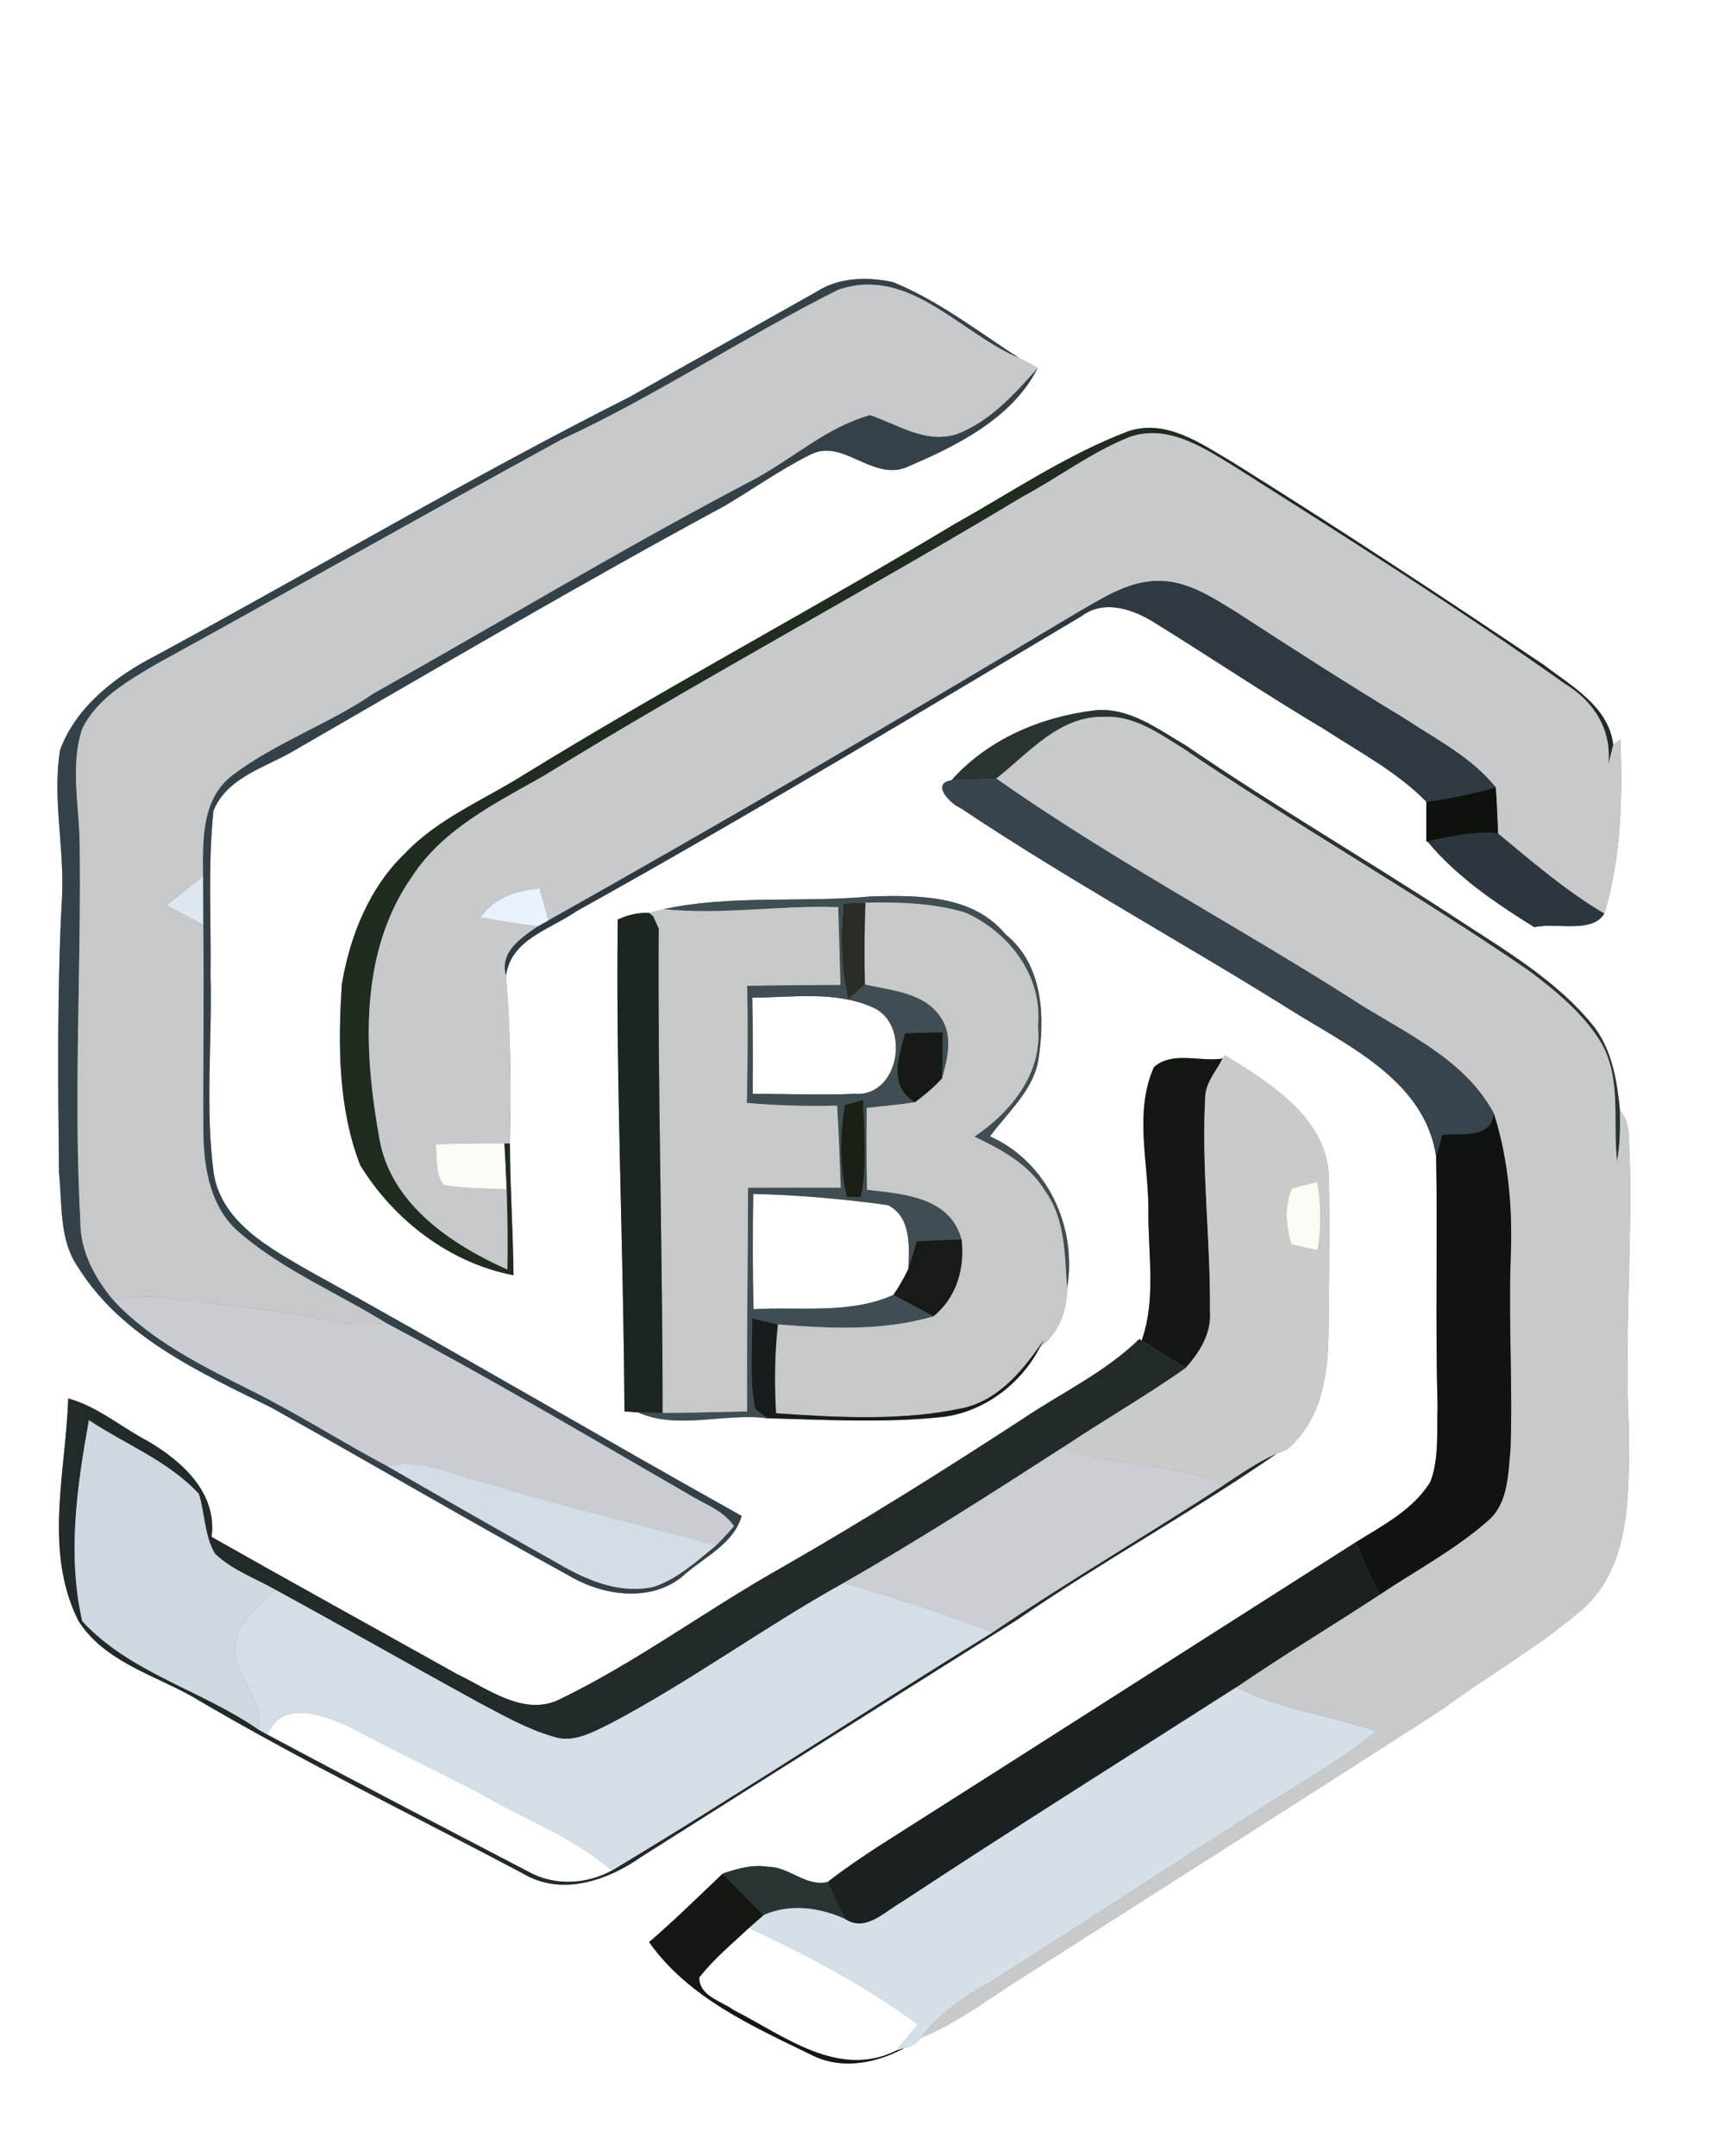 <?xml version="1.0" encoding="UTF-8" ?>
<!DOCTYPE svg PUBLIC "-//W3C//DTD SVG 1.1//EN" "http://www.w3.org/Graphics/SVG/1.1/DTD/svg11.dtd">
<svg width="200pt" height="250pt" viewBox="0 0 200 250" version="1.1" xmlns="http://www.w3.org/2000/svg">
<rect x="0" y="0" width="200" height="250" fill="#808080" stroke="none"/>
<g id="#ffffffff">
<path fill="#ffffff" opacity="1.00" d=" M 0.00 0.00 L 200.00 0.00 L 200.00 250.00 L 0.00 250.00 L 0.00 0.00 M 94.72 33.80 C 87.51 37.87 80.27 41.89 73.08 45.99 C 54.44 55.39 36.46 66.06 18.10 76.00 C 13.44 78.39 8.87 81.88 6.97 86.94 C 6.05 92.61 7.49 98.34 7.19 104.04 C 6.61 114.69 6.73 125.35 6.84 136.01 C 7.24 139.68 6.83 143.76 9.05 146.94 C 14.11 155.05 23.23 159.15 31.48 163.23 C 43.04 169.70 54.48 176.41 66.10 182.78 C 70.11 185.12 75.81 185.87 79.48 182.48 C 81.81 180.47 85.07 178.96 85.99 175.78 C 69.24 166.43 52.71 156.67 35.91 147.41 C 31.36 144.77 25.74 141.82 24.78 136.09 C 23.77 128.45 24.61 120.72 24.41 113.03 C 24.50 106.69 24.08 100.32 24.75 94.00 C 26.36 90.09 30.80 89.00 34.13 87.02 C 50.66 77.48 67.13 67.79 83.92 58.71 C 87.27 56.75 90.43 54.47 93.91 52.74 C 97.66 50.76 100.97 55.67 104.95 54.24 C 110.79 51.76 117.31 48.59 120.31 42.68 C 119.62 42.27 118.91 41.88 118.18 41.53 C 113.41 38.45 108.85 34.89 103.56 32.72 C 100.63 32.08 97.32 32.13 94.72 33.80 M 130.92 49.97 C 123.72 52.68 117.31 57.06 110.62 60.80 C 94.14 70.71 77.15 79.73 60.77 89.82 C 56.11 92.76 50.82 94.88 46.97 98.94 C 42.81 102.92 40.58 108.53 39.64 114.10 C 39.18 121.12 39.20 128.44 41.75 135.08 C 45.63 141.44 52.14 146.46 59.54 147.87 C 59.48 142.77 59.14 137.68 59.12 132.58 C 59.31 126.10 59.19 119.58 58.67 113.12 C 59.23 108.91 63.82 107.76 66.82 105.67 C 86.60 94.68 105.97 82.98 125.42 71.43 C 128.01 69.47 131.40 70.65 133.87 72.21 C 140.43 76.27 146.84 80.58 153.48 84.52 C 157.55 87.18 161.95 89.47 165.38 92.97 C 165.36 94.51 165.37 96.06 165.38 97.60 L 165.51 97.58 C 168.93 101.70 173.40 104.71 177.90 107.52 C 180.41 106.91 184.56 108.31 186.01 105.94 C 187.97 99.43 188.13 92.49 187.87 85.74 C 187.67 85.90 187.25 86.22 187.04 86.38 C 186.53 81.93 182.18 79.54 178.96 77.08 C 167.05 69.07 155.05 61.18 142.88 53.58 C 139.29 51.48 135.31 48.59 130.92 49.97 M 110.31 90.48 C 107.86 90.85 110.22 93.24 111.40 93.72 C 124.08 102.19 137.50 109.49 150.42 117.60 C 156.98 121.61 165.26 125.64 166.51 134.13 C 166.69 143.75 166.40 153.38 166.68 163.01 C 166.56 165.93 166.89 169.02 165.85 171.81 C 163.87 175.06 160.32 176.88 157.18 178.84 C 138.79 190.54 120.44 202.29 102.04 213.97 C 99.96 215.32 97.90 216.71 95.95 218.23 C 93.41 218.81 91.52 216.46 89.03 216.46 C 87.24 216.17 85.48 216.67 83.80 217.25 C 80.98 219.93 78.21 222.66 75.26 225.20 C 79.85 231.69 87.30 234.97 94.21 238.34 C 97.65 240.03 101.65 239.24 104.88 237.46 C 105.67 237.31 106.31 236.91 106.79 236.28 C 110.76 234.67 114.21 232.07 117.79 229.77 C 134.24 219.28 150.72 208.83 167.12 198.26 C 172.54 194.28 178.44 190.93 183.55 186.55 C 189.19 181.39 188.82 173.05 188.88 166.05 C 188.30 155.37 189.26 144.69 188.95 134.01 C 188.79 132.22 189.11 130.22 187.82 128.77 C 187.50 125.41 186.93 121.88 184.86 119.11 C 180.38 113.49 174.02 109.93 168.13 106.03 C 157.98 99.42 147.52 93.31 137.53 86.47 C 134.27 84.57 130.93 81.97 126.94 82.37 C 120.68 83.12 114.56 85.71 110.31 90.48 M 76.96 105.42 C 76.53 105.53 75.67 105.74 75.24 105.85 C 74.00 105.81 72.80 106.07 71.62 106.63 C 71.39 125.65 72.30 144.65 72.40 163.66 C 72.79 163.69 73.57 163.74 73.96 163.77 C 78.57 165.84 83.99 163.81 88.93 164.45 C 95.81 164.63 102.71 165.04 109.57 164.27 C 114.28 163.57 118.42 160.40 120.58 156.19 C 122.74 154.65 123.73 151.95 123.72 149.37 C 124.93 142.31 121.42 134.72 114.78 131.77 C 116.78 129.04 119.59 126.64 120.34 123.20 C 121.21 118.07 120.99 111.89 116.59 108.35 C 112.80 103.75 106.44 103.80 101.01 103.94 C 93.01 104.71 84.85 103.72 76.96 105.42 M 133.78 123.76 C 131.52 128.86 133.10 134.62 133.15 139.99 C 133.05 145.14 134.11 150.46 132.37 155.45 L 132.09 155.27 C 128.12 159.15 123.02 161.52 118.47 164.60 C 109.40 170.51 100.23 176.26 90.84 181.65 C 82.10 186.54 74.04 192.59 65.03 196.98 C 60.89 199.14 56.68 195.89 53.03 194.14 C 43.53 188.83 34.00 183.58 24.53 178.21 C 25.21 173.06 21.04 169.37 17.02 167.04 C 13.97 165.43 11.28 163.08 7.91 162.16 C 7.63 170.72 5.04 179.79 9.07 187.90 C 12.00 192.58 17.61 194.13 22.18 196.66 C 34.69 204.06 47.77 210.43 60.61 217.23 C 65.10 219.93 70.46 218.06 74.40 215.28 C 88.87 206.11 103.37 197.00 117.86 187.87 C 127.69 181.10 138.19 175.36 148.01 168.57 C 148.31 168.45 148.90 168.21 149.20 168.08 C 153.05 164.91 153.94 159.76 154.02 155.04 C 154.09 149.02 154.18 143.01 154.08 137.00 C 154.18 129.85 147.36 125.65 141.99 122.36 L 141.76 122.74 C 139.18 123.18 135.89 121.82 133.78 123.76 Z" />
<path fill="#ffffff" opacity="1.00" d=" M 87.22 115.69 C 91.86 115.66 96.80 114.87 101.18 116.81 C 105.64 118.72 104.31 127.24 99.09 126.83 C 95.16 127.01 91.21 126.82 87.27 126.84 C 87.30 123.13 87.30 119.41 87.22 115.69 Z" />
<path fill="#ffffff" opacity="1.00" d=" M 87.33 138.44 C 92.56 138.56 97.78 139.02 102.95 139.74 C 105.67 141.11 105.43 144.59 105.31 147.15 C 104.81 148.20 104.24 149.20 103.58 150.15 C 98.48 152.43 92.76 151.49 87.36 151.81 C 87.26 147.35 87.26 142.90 87.33 138.44 Z" />
<path fill="#ffffff" opacity="1.00" d=" M 31.02 201.15 C 32.74 196.89 37.62 198.93 40.67 200.29 C 45.50 202.88 50.44 205.24 55.31 207.74 C 60.51 210.82 66.33 212.89 70.94 216.90 C 67.90 218.54 64.22 218.71 61.16 216.98 C 51.10 211.73 41.02 206.50 31.02 201.15 Z" />
<path fill="#ffffff" opacity="1.00" d=" M 81.07 229.30 C 82.75 227.15 84.87 225.40 86.85 223.54 C 93.65 226.71 100.35 230.26 106.41 234.72 C 105.58 235.74 104.75 236.77 103.91 237.78 C 97.18 241.12 90.84 236.01 85.08 233.09 C 83.62 232.03 81.07 231.47 81.07 229.30 Z" />
</g>
<g id="#354148ff">
<path fill="#354148" opacity="1.00" d=" M 94.72 33.80 C 97.32 32.13 100.63 32.08 103.56 32.72 C 108.85 34.89 113.41 38.45 118.18 41.53 C 111.32 38.66 105.37 30.76 97.16 33.61 C 86.33 39.04 76.19 45.83 65.17 50.93 C 49.44 59.52 33.84 68.37 18.12 77.01 C 14.85 78.93 11.24 80.99 9.52 84.53 C 8.10 88.90 9.22 93.55 9.24 98.03 C 9.42 112.58 8.52 127.14 9.32 141.67 C 9.31 145.10 10.99 148.18 13.13 150.75 C 17.50 155.46 23.38 158.35 29.04 161.20 C 34.48 163.90 39.60 167.19 44.96 170.04 C 51.77 173.98 58.62 177.87 65.48 181.73 C 68.59 183.47 72.26 184.85 75.86 183.98 C 78.62 183.03 80.82 181.00 83.04 179.18 C 83.76 178.47 84.45 177.73 85.10 176.96 C 83.82 175.07 81.49 174.34 79.63 173.16 C 68.07 166.48 56.57 159.68 44.78 153.42 C 39.18 149.94 32.96 147.36 27.91 143.05 C 24.34 140.16 23.59 135.32 23.57 131.00 C 23.53 123.08 23.68 115.16 23.56 107.25 C 23.56 105.36 23.55 103.47 23.54 101.58 C 23.51 97.50 23.32 92.63 26.97 89.88 C 32.01 86.05 38.14 83.97 43.36 80.38 C 58.08 72.10 72.56 63.38 87.52 55.54 C 91.98 53.12 95.91 49.51 100.87 48.13 C 104.13 49.23 107.38 51.52 110.97 50.32 C 114.82 48.85 117.63 45.67 120.31 42.68 C 117.31 48.59 110.79 51.76 104.95 54.24 C 100.97 55.67 97.66 50.76 93.91 52.74 C 90.43 54.47 87.27 56.75 83.92 58.71 C 67.13 67.79 50.66 77.48 34.13 87.02 C 30.80 89.00 26.36 90.09 24.75 94.00 C 24.08 100.32 24.50 106.69 24.41 113.03 C 24.61 120.72 23.77 128.45 24.78 136.09 C 25.74 141.82 31.36 144.77 35.91 147.41 C 52.71 156.67 69.24 166.43 85.99 175.78 C 85.07 178.96 81.81 180.47 79.48 182.48 C 75.81 185.87 70.11 185.12 66.10 182.78 C 54.48 176.41 43.04 169.70 31.48 163.23 C 23.23 159.15 14.11 155.05 9.05 146.94 C 6.83 143.76 7.24 139.68 6.84 136.01 C 6.73 125.35 6.61 114.69 7.19 104.04 C 7.49 98.34 6.05 92.61 6.97 86.94 C 8.87 81.88 13.44 78.39 18.10 76.00 C 36.46 66.06 54.44 55.39 73.08 45.99 C 80.27 41.89 87.51 37.87 94.72 33.80 Z" />
</g>
<g id="#c7c8c9ff">
<path fill="#c7c8c9" opacity="1.00" d=" M 97.16 33.61 C 105.37 30.76 111.32 38.66 118.18 41.53 C 118.91 41.88 119.62 42.27 120.31 42.68 C 117.63 45.67 114.82 48.85 110.97 50.32 C 107.38 51.52 104.13 49.23 100.87 48.13 C 95.91 49.51 91.98 53.12 87.52 55.54 C 72.56 63.38 58.08 72.10 43.36 80.38 C 38.14 83.97 32.01 86.05 26.97 89.88 C 23.32 92.63 23.51 97.50 23.54 101.58 C 22.13 102.71 20.73 103.84 19.33 104.97 C 20.74 105.73 22.15 106.49 23.56 107.25 C 23.68 115.16 23.53 123.08 23.57 131.00 C 23.59 135.32 24.34 140.16 27.91 143.05 C 32.96 147.36 39.18 149.94 44.78 153.42 C 42.20 153.60 39.58 153.61 37.05 152.97 C 31.23 151.65 25.26 151.31 19.37 150.52 C 17.29 150.22 15.19 150.41 13.13 150.75 C 10.99 148.18 9.31 145.10 9.32 141.67 C 8.52 127.14 9.42 112.58 9.24 98.03 C 9.22 93.55 8.10 88.90 9.52 84.53 C 11.24 80.99 14.85 78.93 18.12 77.01 C 33.84 68.37 49.44 59.52 65.17 50.93 C 76.19 45.83 86.33 39.04 97.16 33.61 Z" />
</g>
<g id="#212c20ff">
<path fill="#212c20" opacity="1.00" d=" M 130.92 49.97 C 135.31 48.59 139.29 51.48 142.88 53.58 C 155.05 61.18 167.05 69.07 178.96 77.08 C 182.18 79.54 186.53 81.93 187.04 86.38 C 186.86 87.12 186.67 87.86 186.47 88.60 C 186.88 84.63 184.81 81.36 181.51 79.34 C 169.10 70.54 156.22 62.40 143.37 54.26 C 139.72 52.04 135.61 49.18 131.13 50.61 C 126.67 52.34 122.83 55.31 118.62 57.56 C 100.24 68.62 81.30 78.72 63.03 89.97 C 57.43 93.15 51.33 96.13 47.72 101.73 C 41.58 110.56 42.18 121.98 44.00 132.08 C 45.30 139.58 52.33 144.32 58.82 147.20 C 58.87 144.11 58.85 141.01 58.73 137.91 C 58.66 136.13 58.57 134.35 58.47 132.58 L 59.12 132.58 C 59.14 137.68 59.48 142.77 59.54 147.87 C 52.14 146.46 45.63 141.44 41.75 135.08 C 39.20 128.44 39.18 121.12 39.64 114.10 C 40.58 108.53 42.81 102.92 46.97 98.94 C 50.82 94.88 56.11 92.76 60.77 89.82 C 77.15 79.73 94.14 70.71 110.62 60.80 C 117.31 57.06 123.72 52.68 130.92 49.97 Z" />
</g>
<g id="#c7c9cbff">
<path fill="#c7c9cb" opacity="1.00" d=" M 118.62 57.56 C 122.83 55.31 126.67 52.34 131.13 50.61 C 135.61 49.18 139.72 52.04 143.37 54.26 C 156.22 62.40 169.10 70.54 181.51 79.34 C 184.81 81.36 186.88 84.63 186.47 88.60 C 186.67 87.86 186.86 87.12 187.04 86.38 C 187.25 86.22 187.67 85.90 187.87 85.74 C 188.13 92.49 187.97 99.43 186.01 105.94 C 181.56 103.31 177.65 99.94 173.69 96.65 C 173.61 94.86 173.56 93.07 173.41 91.29 C 170.58 87.77 166.47 85.72 162.78 83.27 C 156.17 79.28 149.68 75.10 143.21 70.90 C 140.40 69.17 137.40 67.20 133.96 67.37 C 130.60 67.49 127.71 69.44 124.88 71.05 C 104.60 83.20 84.19 95.14 63.58 106.73 C 63.32 105.80 62.81 103.95 62.56 103.02 C 59.91 103.30 57.29 104.05 55.74 106.37 C 57.94 106.77 60.15 107.15 62.37 107.41 C 60.42 108.76 57.92 110.37 58.67 113.12 C 59.19 119.58 59.31 126.10 59.12 132.58 L 58.47 132.58 C 55.82 132.57 53.16 132.61 50.51 132.69 C 50.73 134.26 50.43 136.06 51.43 137.42 C 53.85 137.80 56.30 137.79 58.73 137.91 C 58.85 141.01 58.87 144.11 58.82 147.20 C 52.33 144.32 45.30 139.58 44.00 132.08 C 42.18 121.98 41.58 110.56 47.72 101.73 C 51.33 96.13 57.43 93.15 63.03 89.97 C 81.30 78.72 100.24 68.62 118.62 57.56 Z" />
</g>
<g id="#2e3942ff">
<path fill="#2e3942" opacity="1.00" d=" M 124.88 71.05 C 127.71 69.44 130.60 67.49 133.96 67.37 C 137.40 67.20 140.40 69.17 143.21 70.90 C 149.68 75.10 156.17 79.28 162.78 83.27 C 166.47 85.72 170.58 87.77 173.41 91.29 C 170.77 92.03 168.10 92.61 165.38 92.97 C 161.95 89.47 157.55 87.18 153.48 84.52 C 146.84 80.58 140.43 76.27 133.87 72.21 C 131.40 70.65 128.01 69.47 125.42 71.43 C 105.97 82.98 86.60 94.68 66.82 105.67 C 63.82 107.76 59.23 108.91 58.67 113.12 C 57.92 110.37 60.42 108.76 62.37 107.41 C 62.67 107.24 63.28 106.90 63.58 106.73 C 84.19 95.14 104.60 83.20 124.88 71.05 Z" />
</g>
<g id="#2b3435ff">
<path fill="#2b3435" opacity="1.00" d=" M 110.31 90.48 C 114.56 85.71 120.68 83.12 126.94 82.37 C 130.93 81.97 134.27 84.57 137.53 86.47 C 147.52 93.31 157.98 99.42 168.13 106.03 C 174.02 109.93 180.38 113.49 184.86 119.11 C 186.93 121.88 187.50 125.41 187.82 128.77 C 187.85 130.73 187.85 132.71 187.48 134.65 C 186.96 130.00 188.06 124.90 185.51 120.69 C 183.44 117.43 180.41 114.93 177.36 112.63 C 164.23 103.59 150.34 95.73 137.16 86.77 C 134.38 85.05 131.47 82.94 128.03 83.12 C 122.81 82.98 119.27 87.34 115.51 90.28 C 113.78 90.43 112.04 90.41 110.31 90.48 Z" />
<path fill="#2b3435" opacity="1.00" d=" M 83.80 217.25 C 85.48 216.67 87.24 216.17 89.03 216.46 C 91.52 216.46 93.41 218.81 95.95 218.23 C 96.61 219.65 97.25 221.09 97.94 222.50 C 94.98 221.17 91.59 220.71 88.54 222.06 C 86.94 220.48 85.36 218.87 83.80 217.25 Z" />
</g>
<g id="#c7c9caff">
<path fill="#c7c9ca" opacity="1.00" d=" M 115.51 90.28 C 119.27 87.34 122.81 82.98 128.03 83.12 C 131.47 82.94 134.38 85.05 137.16 86.77 C 150.34 95.73 164.23 103.59 177.36 112.63 C 180.41 114.93 183.44 117.43 185.51 120.69 C 188.06 124.90 186.96 130.00 187.48 134.65 C 187.85 132.71 187.85 130.73 187.82 128.77 C 189.11 130.22 188.79 132.22 188.95 134.01 C 189.26 144.69 188.30 155.37 188.88 166.05 C 188.82 173.05 189.19 181.39 183.55 186.55 C 178.44 190.93 172.54 194.28 167.12 198.26 C 150.72 208.83 134.24 219.28 117.79 229.77 C 114.21 232.07 110.76 234.67 106.79 236.28 C 108.84 233.41 111.84 231.54 114.83 229.80 C 125.24 223.27 135.46 216.44 145.86 209.89 C 150.43 206.86 155.30 204.26 159.56 200.77 C 154.21 198.88 148.44 198.29 143.34 195.65 C 148.78 191.92 154.45 188.53 159.96 184.91 C 164.14 182.11 168.63 179.74 172.43 176.41 C 174.90 174.38 174.84 170.91 175.13 168.02 C 175.40 160.67 174.89 153.32 175.15 145.98 C 175.39 140.29 174.93 134.54 173.19 129.09 C 169.67 122.52 162.31 119.55 156.36 115.62 C 142.83 107.03 128.62 99.51 115.51 90.28 Z" />
</g>
<g id="#37434dff">
<path fill="#37434d" opacity="1.00" d=" M 111.40 93.72 C 110.22 93.24 107.86 90.85 110.31 90.48 C 112.04 90.41 113.78 90.43 115.51 90.28 C 128.62 99.51 142.83 107.03 156.36 115.62 C 162.31 119.55 169.67 122.52 173.19 129.09 C 172.82 132.18 169.39 131.30 167.21 131.59 C 167.04 132.22 166.69 133.49 166.51 134.13 C 165.26 125.64 156.98 121.61 150.42 117.60 C 137.50 109.49 124.08 102.19 111.40 93.72 Z" />
</g>
<g id="#0d120dff">
<path fill="#0d120d" opacity="1.00" d=" M 173.41 91.29 C 173.56 93.07 173.61 94.86 173.69 96.65 C 170.93 96.39 168.19 96.99 165.51 97.58 L 165.38 97.60 C 165.37 96.06 165.36 94.51 165.38 92.97 C 168.10 92.61 170.77 92.03 173.41 91.29 Z" />
</g>
<g id="#2c363eff">
<path fill="#2c363e" opacity="1.00" d=" M 165.51 97.58 C 168.19 96.99 170.93 96.39 173.69 96.65 C 177.65 99.94 181.56 103.31 186.01 105.94 C 184.56 108.31 180.41 106.91 177.90 107.52 C 173.40 104.71 168.93 101.70 165.51 97.58 Z" />
</g>
<g id="#dde7f0ff">
<path fill="#dde7f0" opacity="1.00" d=" M 19.33 104.97 C 20.73 103.84 22.13 102.71 23.54 101.58 C 23.55 103.47 23.56 105.36 23.56 107.25 C 22.15 106.49 20.74 105.73 19.33 104.97 Z" />
</g>
<g id="#e8f3fdff">
<path fill="#e8f3fd" opacity="1.00" d=" M 55.74 106.37 C 57.29 104.05 59.91 103.30 62.56 103.02 C 62.81 103.95 63.32 105.80 63.58 106.73 C 63.28 106.90 62.67 107.24 62.37 107.41 C 60.15 107.15 57.94 106.77 55.74 106.37 Z" />
</g>
<g id="#404d53ff">
<path fill="#404d53" opacity="1.00" d=" M 76.96 105.42 C 84.85 103.72 93.01 104.71 101.01 103.94 C 106.44 103.80 112.80 103.75 116.59 108.35 C 120.99 111.89 121.21 118.07 120.34 123.20 C 119.59 126.64 116.78 129.04 114.78 131.77 C 121.42 134.72 124.93 142.31 123.72 149.37 C 123.43 145.52 123.53 141.32 121.14 138.06 C 119.31 135.00 116.09 133.29 112.98 131.80 C 117.24 128.91 120.92 124.42 120.34 118.95 C 120.92 113.17 116.95 108.02 111.85 105.79 C 108.12 104.71 104.19 104.58 100.34 104.67 C 99.70 104.69 98.44 104.73 97.81 104.76 C 97.45 108.47 97.50 112.22 98.35 115.87 C 98.83 115.44 99.80 114.58 100.28 114.15 C 103.35 114.87 107.13 115.05 109.06 117.94 C 110.53 120.06 109.88 122.74 109.22 125.03 C 109.29 123.25 109.30 121.47 109.31 119.69 C 107.85 119.72 106.39 119.76 104.93 119.80 C 104.17 122.63 102.95 125.93 106.08 127.81 C 104.22 128.10 102.35 128.26 100.49 128.47 C 100.45 131.63 100.45 134.79 100.53 137.96 C 104.70 138.43 110.19 138.80 111.48 143.71 C 109.74 143.77 108.02 143.84 106.29 143.92 C 105.98 145.00 105.65 146.08 105.31 147.15 C 105.43 144.59 105.67 141.11 102.95 139.74 C 97.78 139.02 92.56 138.56 87.33 138.44 C 87.26 142.90 87.26 147.35 87.36 151.81 C 92.76 151.49 98.48 152.43 103.58 150.15 C 105.13 150.98 106.68 151.80 108.23 152.63 C 102.40 154.36 96.18 154.06 90.19 153.57 C 89.19 153.35 88.20 153.11 87.21 152.87 C 87.25 156.36 86.84 159.93 87.57 163.38 C 87.91 163.65 88.59 164.18 88.93 164.45 C 83.99 163.81 78.57 165.84 73.96 163.77 C 74.91 163.81 75.87 163.83 76.82 163.84 C 80.09 163.82 83.35 163.73 86.62 163.66 C 86.58 155.01 86.70 146.36 86.73 137.72 C 90.32 137.70 93.90 137.71 97.48 137.72 C 97.37 134.54 97.24 131.37 97.06 128.21 C 93.56 128.28 90.07 128.21 86.59 127.89 C 86.69 123.37 86.71 118.84 86.63 114.31 C 90.23 114.24 93.84 114.22 97.44 114.20 C 97.37 111.20 97.27 108.19 97.18 105.19 C 90.43 104.94 83.69 106.13 76.96 105.42 M 87.22 115.69 C 87.30 119.41 87.30 123.13 87.27 126.84 C 91.21 126.82 95.16 127.01 99.09 126.83 C 104.31 127.24 105.64 118.72 101.18 116.81 C 96.80 114.87 91.86 115.66 87.22 115.69 M 97.95 128.13 C 97.34 131.64 97.35 135.30 98.17 138.78 C 98.58 138.79 99.41 138.82 99.82 138.83 C 100.55 135.10 100.22 131.28 100.07 127.52 C 99.54 127.67 98.48 127.97 97.95 128.13 Z" />
</g>
<g id="#c7c9c9ff">
<path fill="#c7c9c9" opacity="1.00" d=" M 75.24 105.85 C 75.67 105.74 76.53 105.53 76.96 105.42 C 83.69 106.13 90.43 104.94 97.18 105.19 C 97.27 108.19 97.37 111.20 97.44 114.20 C 93.84 114.22 90.23 114.24 86.63 114.31 C 86.71 118.84 86.69 123.37 86.59 127.89 C 90.07 128.21 93.56 128.28 97.06 128.21 C 97.24 131.37 97.37 134.54 97.48 137.72 C 93.90 137.71 90.32 137.70 86.73 137.72 C 86.70 146.36 86.58 155.01 86.62 163.66 C 83.35 163.73 80.09 163.82 76.82 163.84 C 76.83 145.12 76.24 126.39 76.37 107.67 C 76.21 107.31 75.88 106.60 75.72 106.24 L 75.24 105.85 Z" />
<path fill="#c7c9c9" opacity="1.00" d=" M 100.34 104.67 C 104.19 104.58 108.12 104.71 111.85 105.79 C 116.95 108.02 120.92 113.17 120.34 118.95 C 120.92 124.42 117.24 128.91 112.98 131.80 C 116.09 133.29 119.31 135.00 121.14 138.06 C 123.53 141.32 123.43 145.52 123.72 149.37 C 123.73 151.95 122.74 154.65 120.58 156.19 L 121.06 155.32 C 118.76 158.68 116.04 162.16 111.89 163.22 C 104.71 164.81 97.25 164.36 89.97 163.88 C 89.78 160.44 89.81 156.99 90.19 153.57 C 96.18 154.06 102.40 154.36 108.23 152.63 C 110.91 150.45 111.88 147.06 111.48 143.71 C 110.19 138.80 104.70 138.43 100.53 137.96 C 100.45 134.79 100.45 131.63 100.49 128.47 C 102.35 128.26 104.22 128.10 106.08 127.81 C 107.19 126.97 108.29 126.09 109.22 125.03 C 109.88 122.74 110.53 120.06 109.06 117.94 C 107.13 115.05 103.35 114.87 100.28 114.15 C 100.20 110.99 100.22 107.82 100.34 104.67 Z" />
</g>
<g id="#2a2d25ff">
<path fill="#2a2d25" opacity="1.00" d=" M 97.81 104.76 C 98.44 104.73 99.70 104.69 100.34 104.67 C 100.22 107.82 100.20 110.99 100.28 114.15 C 99.80 114.58 98.83 115.44 98.35 115.87 C 97.50 112.22 97.45 108.47 97.81 104.76 Z" />
</g>
<g id="#1d261eff">
<path fill="#1d261e" opacity="1.00" d=" M 71.62 106.63 C 72.80 106.07 74.00 105.81 75.24 105.85 L 75.72 106.24 C 75.88 106.60 76.21 107.31 76.37 107.67 C 76.24 126.39 76.83 145.12 76.82 163.84 C 75.87 163.83 74.91 163.81 73.96 163.77 C 73.57 163.74 72.79 163.69 72.40 163.66 C 72.30 144.65 71.39 125.65 71.62 106.63 Z" />
</g>
<g id="#151a15ff">
<path fill="#151a15" opacity="1.00" d=" M 104.93 119.80 C 106.39 119.76 107.85 119.72 109.31 119.69 C 109.30 121.47 109.29 123.25 109.22 125.03 C 108.29 126.09 107.19 126.97 106.08 127.81 C 102.95 125.93 104.17 122.63 104.93 119.80 Z" />
</g>
<g id="#131813ff">
<path fill="#131813" opacity="1.00" d=" M 133.78 123.76 C 135.89 121.82 139.18 123.18 141.76 122.74 C 141.05 124.12 139.91 125.38 139.75 126.98 C 139.26 135.34 140.36 143.69 140.29 152.05 C 140.48 154.59 139.11 156.80 137.48 158.60 C 135.77 157.55 134.07 156.50 132.37 155.45 C 134.11 150.46 133.05 145.14 133.15 139.99 C 133.10 134.62 131.52 128.86 133.78 123.76 Z" />
</g>
<g id="#c9cbcaff">
<path fill="#c9cbca" opacity="1.00" d=" M 141.76 122.74 L 141.99 122.36 C 147.36 125.65 154.18 129.85 154.08 137.00 C 154.18 143.01 154.09 149.02 154.02 155.04 C 153.94 159.76 153.05 164.91 149.20 168.08 C 148.90 168.21 148.31 168.45 148.01 168.57 C 145.85 169.52 143.91 170.88 141.94 172.17 C 136.06 169.45 129.31 170.29 123.37 167.74 C 128.02 164.62 132.91 161.84 137.48 158.60 C 139.11 156.80 140.48 154.59 140.29 152.05 C 140.36 143.69 139.26 135.34 139.75 126.98 C 139.91 125.38 141.05 124.12 141.76 122.74 M 149.77 137.81 C 148.92 139.85 149.08 142.21 149.74 144.29 C 150.74 144.55 151.75 144.76 152.77 144.95 C 153.20 142.33 153.17 139.67 152.72 137.06 C 151.73 137.29 150.75 137.54 149.77 137.81 Z" />
</g>
<g id="#1a2016ff">
<path fill="#1a2016" opacity="1.00" d=" M 97.95 128.13 C 98.48 127.97 99.54 127.67 100.07 127.52 C 100.22 131.28 100.55 135.10 99.82 138.83 C 99.41 138.82 98.58 138.79 98.17 138.78 C 97.35 135.30 97.34 131.64 97.95 128.13 Z" />
</g>
<g id="#0f1312ff">
<path fill="#0f1312" opacity="1.00" d=" M 173.19 129.09 C 174.93 134.54 175.39 140.29 175.15 145.98 C 174.89 153.32 175.40 160.67 175.13 168.02 C 174.84 170.91 174.90 174.38 172.43 176.41 C 168.63 179.74 164.14 182.11 159.96 184.91 C 158.93 182.93 158.02 180.90 157.18 178.84 C 160.32 176.88 163.87 175.06 165.85 171.81 C 166.89 169.02 166.56 165.93 166.68 163.01 C 166.40 153.38 166.69 143.75 166.51 134.13 C 166.69 133.49 167.04 132.22 167.21 131.59 C 169.39 131.30 172.82 132.18 173.19 129.09 Z" />
</g>
<g id="#fcfcf6ff">
<path fill="#fcfcf6" opacity="1.00" d=" M 50.51 132.69 C 53.16 132.61 55.82 132.57 58.47 132.58 C 58.57 134.35 58.66 136.13 58.73 137.91 C 56.30 137.79 53.85 137.80 51.43 137.42 C 50.43 136.06 50.73 134.26 50.51 132.69 Z" />
</g>
<g id="#fbfbf5ff">
<path fill="#fbfbf5" opacity="1.00" d=" M 149.77 137.81 C 150.75 137.54 151.73 137.29 152.72 137.06 C 153.17 139.67 153.20 142.33 152.77 144.95 C 151.75 144.76 150.74 144.55 149.74 144.29 C 149.08 142.21 148.92 139.85 149.77 137.81 Z" />
</g>
<g id="#161b15ff">
<path fill="#161b15" opacity="1.00" d=" M 106.29 143.92 C 108.02 143.84 109.74 143.77 111.48 143.71 C 111.88 147.06 110.91 150.45 108.23 152.63 C 106.68 151.80 105.13 150.98 103.58 150.15 C 104.24 149.20 104.81 148.20 105.31 147.15 C 105.65 146.08 105.98 145.00 106.29 143.92 Z" />
</g>
<g id="#c9cdd2ff">
<path fill="#c9cdd2" opacity="1.00" d=" M 13.13 150.75 C 15.19 150.41 17.29 150.22 19.37 150.52 C 25.26 151.31 31.23 151.65 37.05 152.97 C 39.58 153.61 42.20 153.60 44.78 153.42 C 56.57 159.68 68.07 166.48 79.63 173.16 C 81.49 174.34 83.82 175.07 85.10 176.96 C 84.45 177.73 83.76 178.47 83.04 179.18 C 74.10 176.73 65.06 174.65 56.20 171.90 C 52.50 171.12 48.82 168.98 44.96 170.04 C 39.60 167.19 34.48 163.90 29.04 161.20 C 23.38 158.35 17.50 155.46 13.13 150.75 Z" />
</g>
<g id="#171d1dff">
<path fill="#171d1d" opacity="1.00" d=" M 87.21 152.87 C 88.20 153.11 89.19 153.35 90.19 153.57 C 89.81 156.99 89.78 160.44 89.97 163.88 C 97.25 164.36 104.71 164.81 111.89 163.22 C 116.04 162.16 118.76 158.68 121.06 155.32 L 120.58 156.19 C 118.42 160.40 114.28 163.57 109.57 164.27 C 102.71 165.04 95.81 164.63 88.93 164.45 C 88.59 164.18 87.91 163.65 87.57 163.38 C 86.84 159.93 87.25 156.36 87.21 152.87 Z" />
</g>
<g id="#222a2bff">
<path fill="#222a2b" opacity="1.00" d=" M 132.09 155.27 L 132.37 155.45 C 134.07 156.50 135.77 157.55 137.48 158.60 C 132.91 161.84 128.02 164.62 123.37 167.74 C 114.94 173.18 106.50 178.58 97.79 183.57 C 88.57 188.69 80.05 194.98 70.71 199.89 C 68.69 200.87 66.44 202.18 64.13 201.37 C 61.08 200.49 58.30 198.89 55.51 197.42 C 47.62 193.10 39.81 188.64 31.91 184.33 C 29.56 183.00 26.90 182.06 24.93 180.16 C 23.68 178.07 23.77 175.50 23.05 173.22 C 19.54 169.42 14.56 167.50 10.31 164.68 C 8.93 172.33 7.78 180.30 9.54 187.99 C 15.10 194.00 23.38 195.98 29.98 200.56 C 30.24 200.71 30.76 201.01 31.02 201.15 C 41.02 206.50 51.10 211.73 61.16 216.98 C 64.22 218.71 67.90 218.54 70.94 216.90 C 85.83 207.95 100.34 198.38 115.12 189.26 C 123.89 183.29 133.07 177.97 141.94 172.17 C 143.91 170.88 145.85 169.52 148.01 168.57 C 138.19 175.36 127.69 181.10 117.86 187.87 C 103.37 197.00 88.87 206.11 74.40 215.28 C 70.46 218.06 65.10 219.93 60.61 217.23 C 47.77 210.43 34.69 204.06 22.18 196.66 C 17.61 194.13 12.00 192.58 9.07 187.90 C 5.04 179.79 7.63 170.72 7.91 162.16 C 11.28 163.08 13.97 165.43 17.02 167.04 C 21.04 169.37 25.21 173.06 24.53 178.21 C 34.00 183.58 43.53 188.83 53.03 194.14 C 56.68 195.89 60.89 199.14 65.03 196.98 C 74.04 192.59 82.10 186.54 90.84 181.65 C 100.23 176.26 109.40 170.51 118.47 164.60 C 123.02 161.52 128.12 159.15 132.09 155.27 Z" />
</g>
<g id="#d0d8dfff">
<path fill="#d0d8df" opacity="1.00" d=" M 9.54 187.99 C 7.78 180.30 8.93 172.33 10.31 164.68 C 14.56 167.50 19.54 169.42 23.05 173.22 C 23.77 175.50 23.68 178.07 24.93 180.16 C 26.90 182.06 29.56 183.00 31.91 184.33 C 30.28 186.06 28.07 187.56 27.41 189.97 C 26.36 193.85 30.72 196.60 29.98 200.56 C 23.38 195.98 15.10 194.00 9.54 187.99 Z" />
</g>
<g id="#caced3ff">
<path fill="#caced3" opacity="1.00" d=" M 97.79 183.57 C 106.50 178.58 114.94 173.18 123.37 167.74 C 129.31 170.29 136.06 169.45 141.94 172.17 C 133.07 177.97 123.89 183.29 115.12 189.26 C 109.42 187.15 103.66 185.18 97.79 183.57 Z" />
</g>
<g id="#d4dde5ff">
<path fill="#d4dde5" opacity="1.00" d=" M 44.96 170.04 C 48.82 168.98 52.50 171.12 56.20 171.90 C 65.06 174.65 74.10 176.73 83.04 179.18 C 80.82 181.00 78.62 183.03 75.86 183.98 C 72.26 184.85 68.59 183.47 65.48 181.73 C 58.62 177.87 51.77 173.98 44.96 170.04 Z" />
</g>
<g id="#1b2122ff">
<path fill="#1b2122" opacity="1.00" d=" M 102.04 213.97 C 120.44 202.29 138.79 190.54 157.18 178.84 C 158.02 180.90 158.93 182.93 159.96 184.91 C 154.45 188.53 148.78 191.92 143.34 195.65 C 130.41 203.92 117.41 212.08 104.59 220.53 C 102.56 221.67 100.36 224.13 97.94 222.50 C 97.25 221.09 96.61 219.65 95.95 218.23 C 97.90 216.71 99.96 215.32 102.04 213.97 Z" />
</g>
<g id="#d5dee7ff">
<path fill="#d5dee7" opacity="1.00" d=" M 70.71 199.89 C 80.05 194.98 88.57 188.69 97.79 183.57 C 103.66 185.18 109.42 187.15 115.12 189.26 C 100.34 198.38 85.83 207.95 70.94 216.90 C 66.33 212.89 60.51 210.82 55.31 207.74 C 50.44 205.24 45.50 202.88 40.67 200.29 C 37.62 198.93 32.74 196.89 31.02 201.15 C 30.76 201.01 30.24 200.71 29.98 200.56 C 30.72 196.60 26.36 193.85 27.41 189.97 C 28.07 187.56 30.28 186.06 31.91 184.33 C 39.81 188.64 47.62 193.10 55.51 197.42 C 58.30 198.89 61.08 200.49 64.13 201.37 C 66.44 202.18 68.69 200.87 70.71 199.89 Z" />
</g>
<g id="#d5dfe7ff">
<path fill="#d5dfe7" opacity="1.00" d=" M 104.59 220.53 C 117.41 212.08 130.41 203.92 143.34 195.65 C 148.44 198.29 154.21 198.88 159.56 200.77 C 155.30 204.26 150.43 206.86 145.86 209.89 C 135.46 216.44 125.24 223.27 114.83 229.80 C 111.84 231.54 108.84 233.41 106.79 236.28 C 106.31 236.91 105.67 237.31 104.88 237.46 C 104.64 237.54 104.15 237.70 103.91 237.78 C 104.75 236.77 105.58 235.74 106.41 234.72 C 100.35 230.26 93.65 226.71 86.85 223.54 C 87.28 223.17 88.12 222.43 88.54 222.06 C 91.59 220.71 94.98 221.17 97.94 222.50 C 100.36 224.13 102.56 221.67 104.59 220.53 Z" />
</g>
<g id="#131814ff">
<path fill="#131814" opacity="1.00" d=" M 75.26 225.20 C 78.21 222.66 80.98 219.93 83.80 217.25 C 85.36 218.87 86.94 220.48 88.54 222.06 C 88.12 222.43 87.28 223.17 86.85 223.54 C 84.87 225.40 82.75 227.15 81.07 229.30 C 81.07 231.47 83.62 232.03 85.08 233.09 C 90.84 236.01 97.18 241.12 103.91 237.78 C 104.15 237.70 104.64 237.54 104.88 237.46 C 101.65 239.24 97.65 240.03 94.21 238.34 C 87.30 234.97 79.85 231.69 75.26 225.20 Z" />
</g>
</svg>

